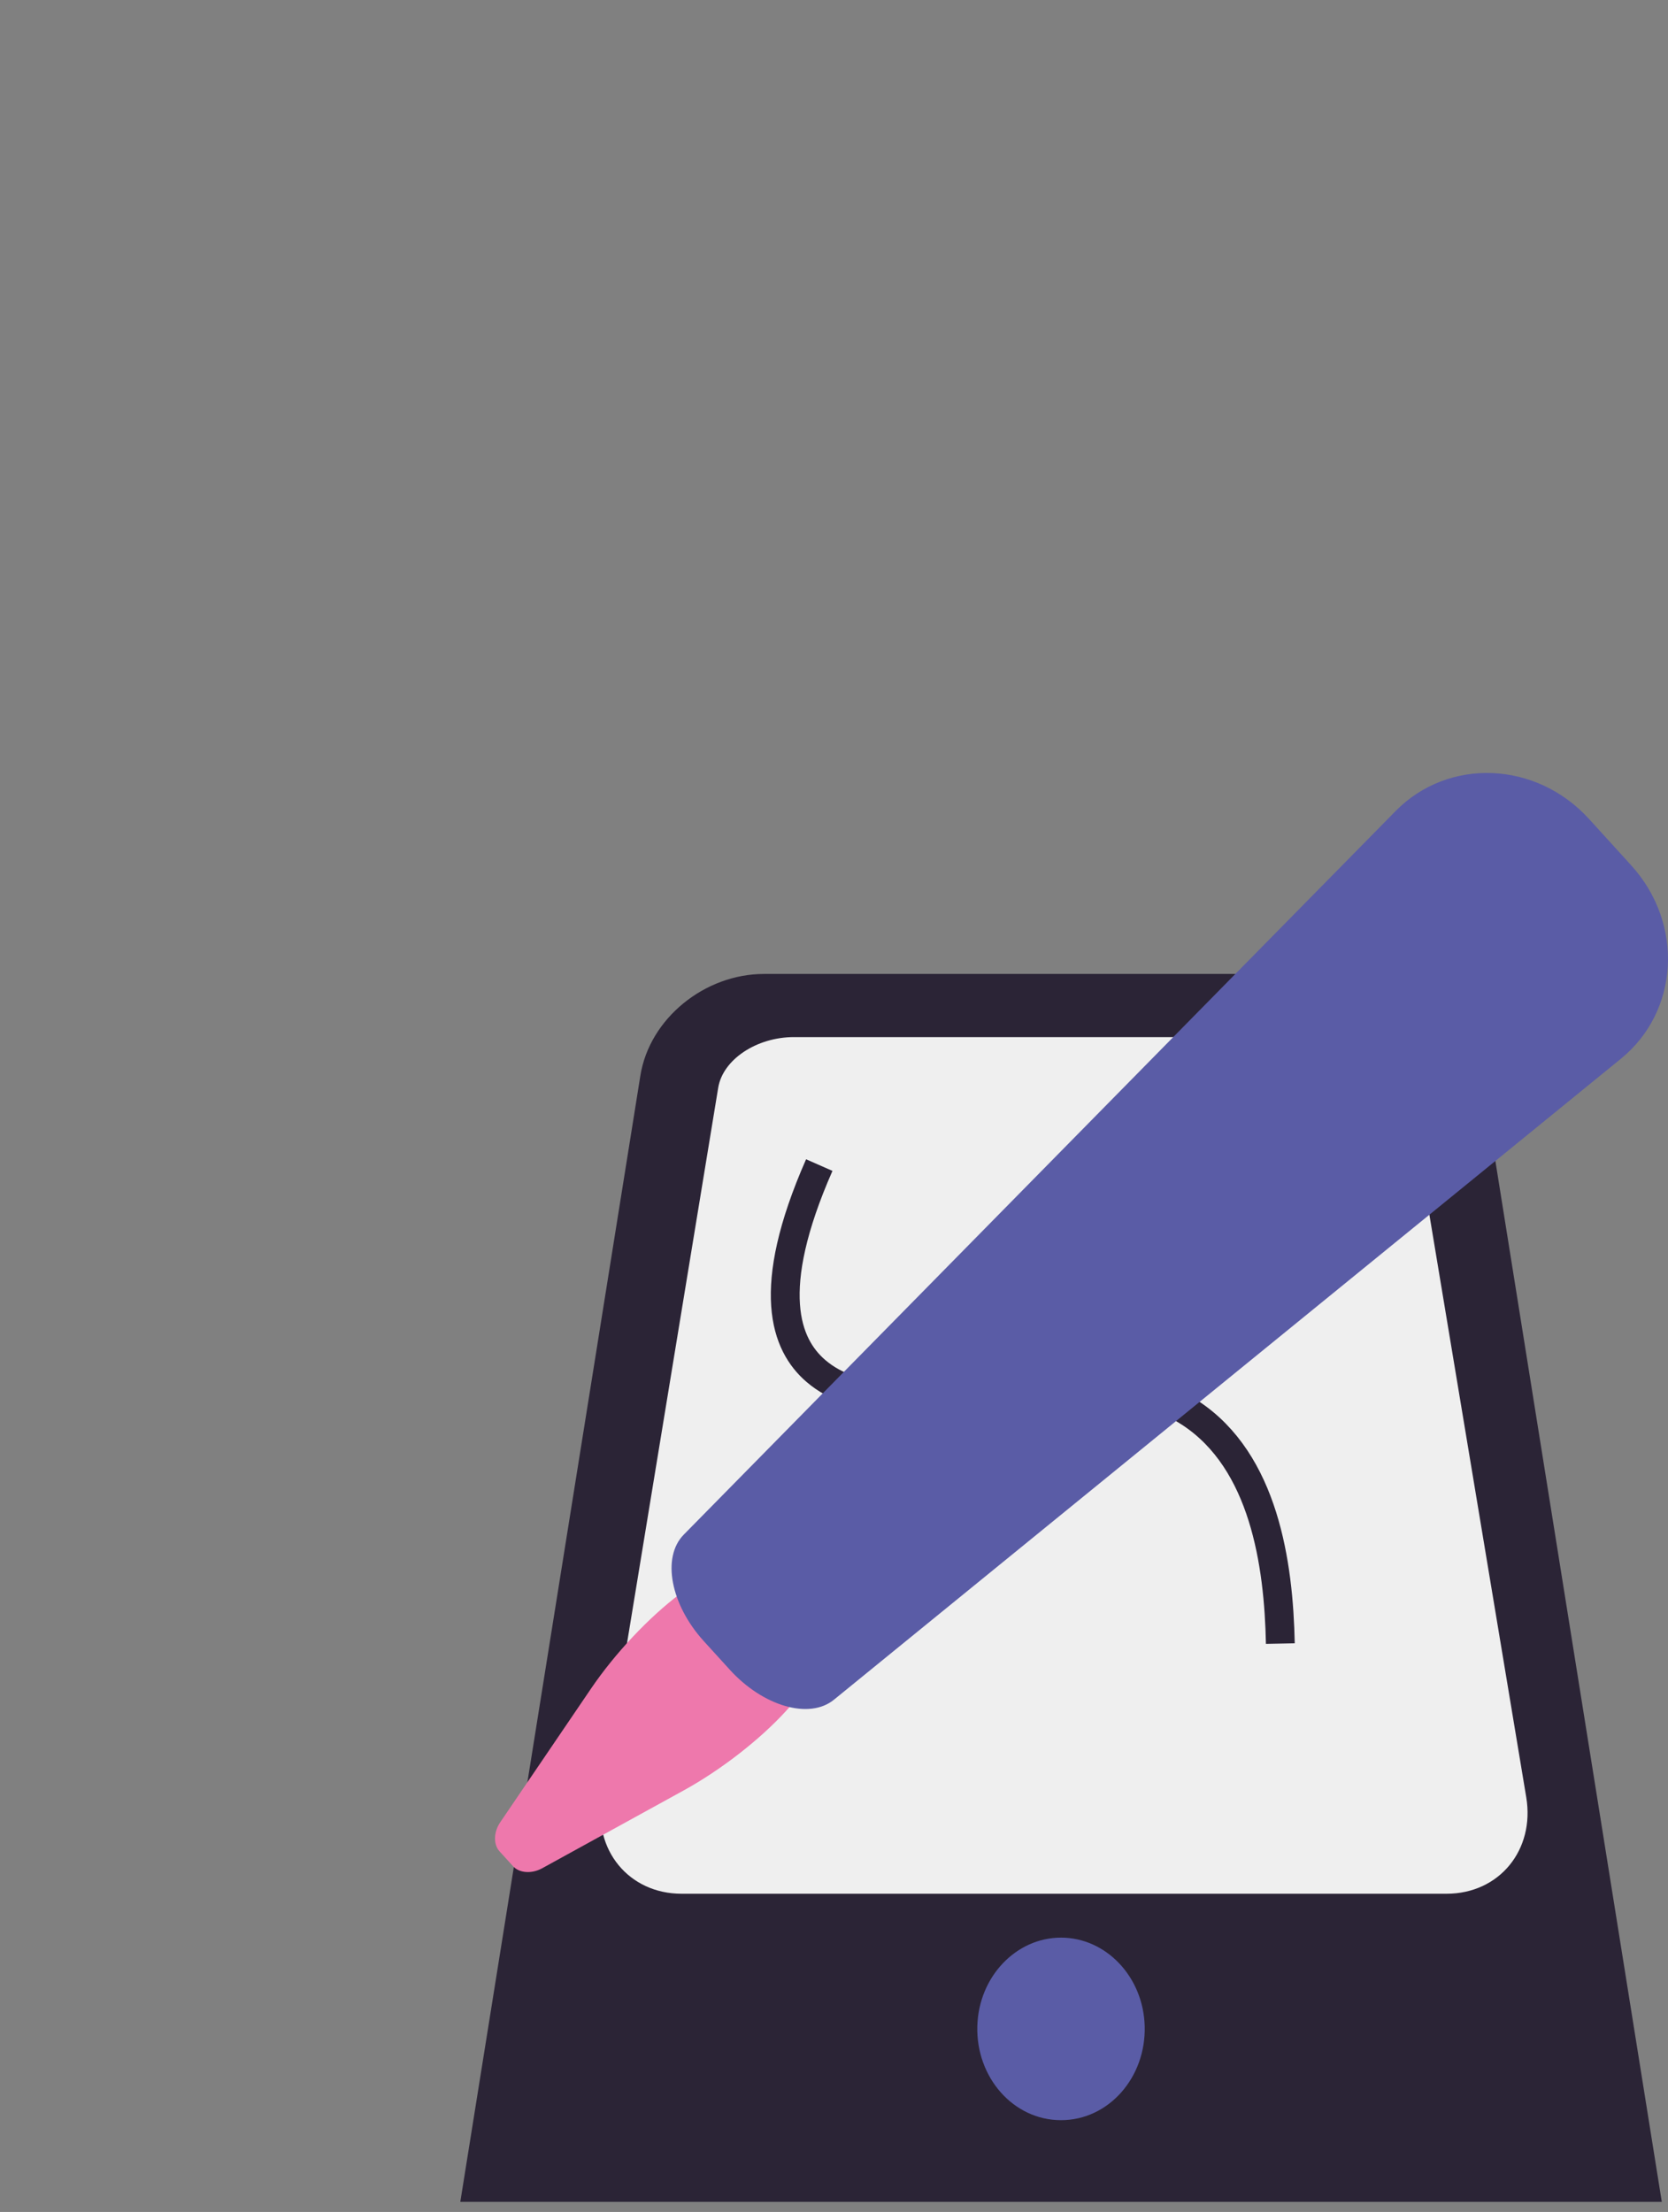 <?xml version="1.0" encoding="UTF-8"?><svg id="a" xmlns="http://www.w3.org/2000/svg" viewBox="0 0 1215.24 1610.89"><rect x="0" y="0" width="1215.24" height="1610.89" fill="#808080" stroke="none"/><defs><style>.c{fill:#2b2436;}.d{fill:#5a5ca6;}.e{stroke:#2b2436;stroke-miterlimit:10;stroke-width:21px;}.e,.f{fill:#efefef;}.g{fill:#ee78ac;}</style></defs><g><path class="c" d="M1210.72,1603.52l-131.19-820.17c-6.66-41.62-46.87-74.06-90.07-74.06h-432.84c-43.2,0-83.42,32.44-90.07,74.06l-131.19,820.17h875.36Z"/><path class="d" d="M833.98,1475.58c1.03,37.3-26.25,68.47-60.97,68.47s-62-31.17-60.97-68.47c1-36.08,28.28-64.47,60.97-64.47s59.97,28.39,60.97,64.47Z"/><path class="f" d="M1053.9,1379.15H496.61c-38.53,0-64.5-32.03-58.22-70.23l84.86-516.73c3.38-20.61,28.05-36.91,55.17-36.91h392.35c27.12,0,51.82,16.3,55.25,36.91l85.95,516.73c6.35,38.2-19.55,70.23-58.08,70.23Z"/><path class="e" d="M596.89,848.49c-40.18,91.25-24.43,131-2.58,149.83,60.34,52.02,192.23-22.27,272.94,30.73,53.66,35.24,64.39,109.77,65.55,167.92"/></g><g id="b"><path class="g" d="M373.85,1359.16l-9.94-10.92c-4.38-4.81-4.48-13.78,.56-21.18l66.11-97.28c34.93-51.4,98.27-104.42,117.56-83.22l43.82,48.15c19.29,21.2-39.44,79.27-93.9,109.22l-103.07,56.67c-7.85,4.31-16.77,3.37-21.14-1.44Z"/><path class="d" d="M531.7,1216l-18.92-20.79c-24.14-26.53-30.89-61.06-14.62-77.59L1016.85,590.6c38.12-38.74,102.01-36.86,140.96,5.94l30.52,33.54c38.95,42.8,34.82,106.58-7.33,140.9l-573.43,466.87c-17.99,14.65-51.74,4.68-75.88-21.85Z"/></g></svg>